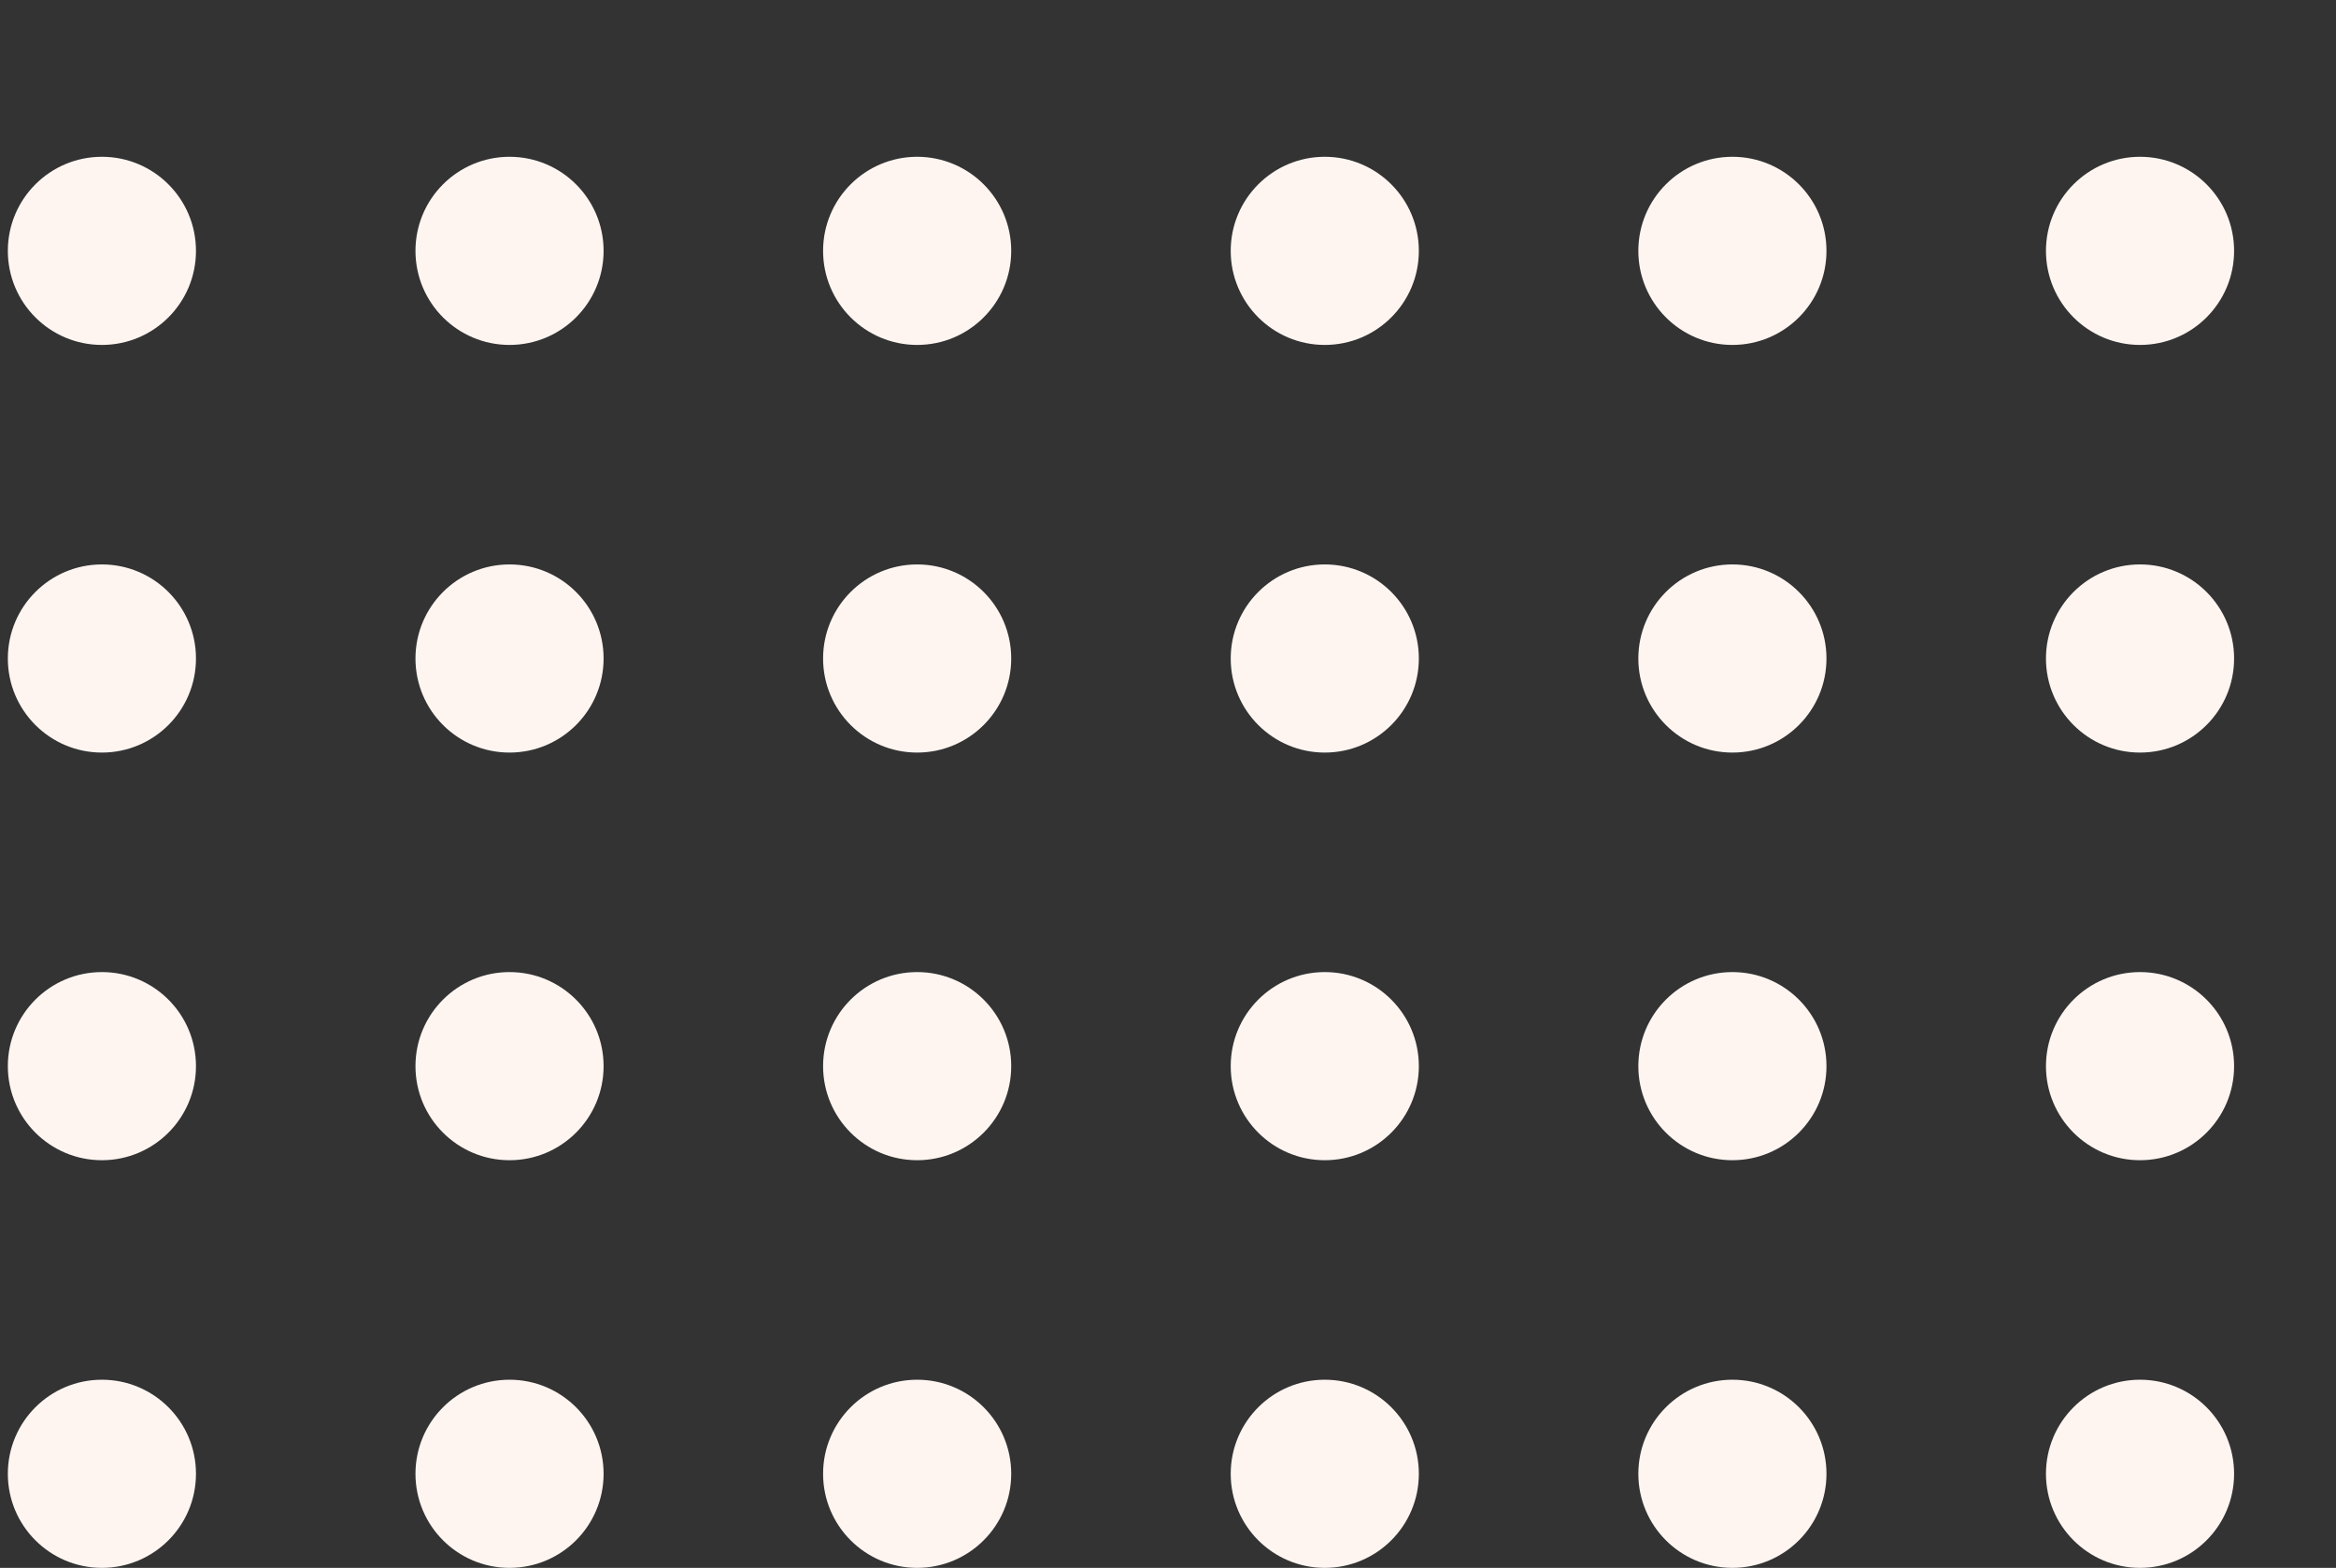 <svg width="149" height="100" viewBox="0 0 149 100" fill="none" xmlns="http://www.w3.org/2000/svg">
<rect x="0" y="0" width="149" height="100" fill="#333333" stroke="none"/>
<circle cx="6.5" cy="94" r="6" fill="#FEF5F1"/>
<circle cx="32.5" cy="94" r="6" fill="#FEF5F1"/>
<circle cx="58.5" cy="94" r="6" fill="#FEF5F1"/>
<circle cx="84.5" cy="94" r="6" fill="#FEF5F1"/>
<circle cx="110.5" cy="94" r="6" fill="#FEF5F1"/>
<circle cx="136.5" cy="94" r="6" fill="#FEF5F1"/>
<circle cx="6.5" cy="68" r="6" fill="#FEF5F1"/>
<circle cx="32.5" cy="68" r="6" fill="#FEF5F1"/>
<circle cx="58.5" cy="68" r="6" fill="#FEF5F1"/>
<circle cx="84.5" cy="68" r="6" fill="#FEF5F1"/>
<circle cx="110.5" cy="68" r="6" fill="#FEF5F1"/>
<circle cx="136.5" cy="68" r="6" fill="#FEF5F1"/>
<circle cx="6.5" cy="42" r="6" fill="#FEF5F1"/>
<circle cx="32.5" cy="42" r="6" fill="#FEF5F1"/>
<circle cx="58.5" cy="42" r="6" fill="#FEF5F1"/>
<circle cx="84.5" cy="42" r="6" fill="#FEF5F1"/>
<circle cx="110.5" cy="42" r="6" fill="#FEF5F1"/>
<circle cx="136.5" cy="42" r="6" fill="#FEF5F1"/>
<circle cx="6.5" cy="16" r="6" fill="#FEF5F1"/>
<circle cx="32.5" cy="16" r="6" fill="#FEF5F1"/>
<circle cx="58.5" cy="16" r="6" fill="#FEF5F1"/>
<circle cx="84.5" cy="16" r="6" fill="#FEF5F1"/>
<circle cx="110.5" cy="16" r="6" fill="#FEF5F1"/>
<circle cx="136.5" cy="16" r="6" fill="#FEF5F1"/>
</svg>
